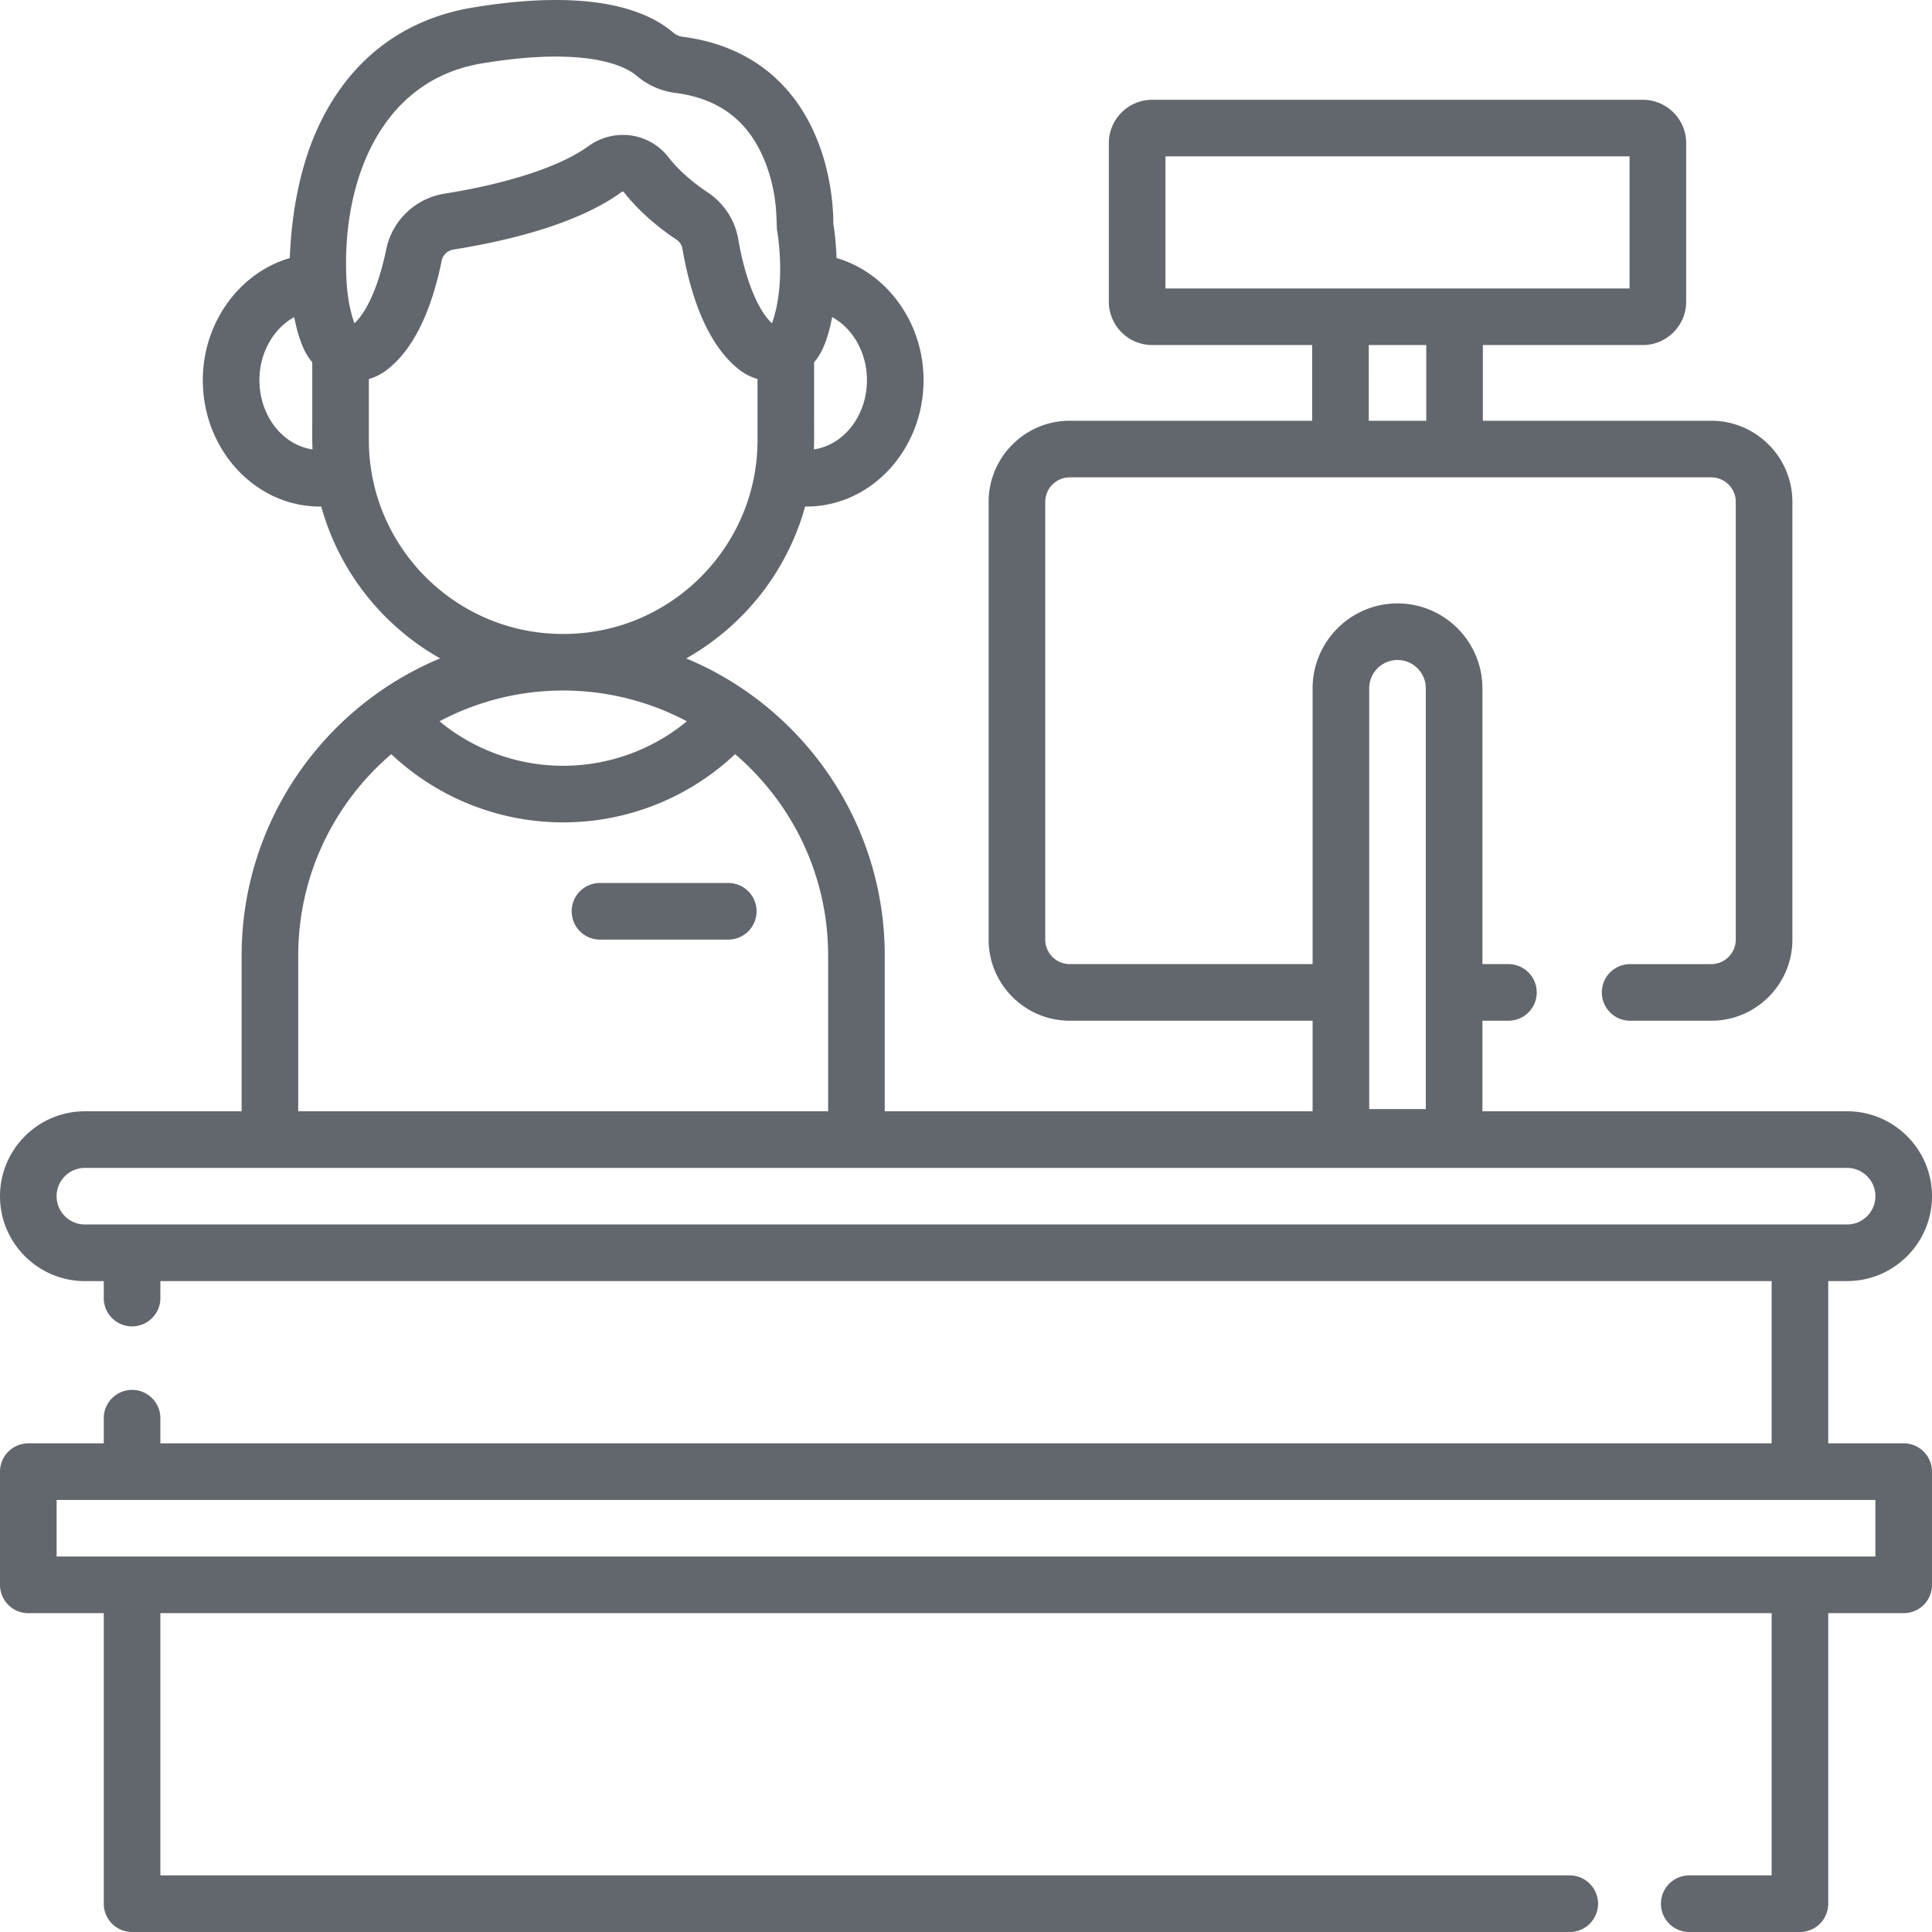 <svg xmlns="http://www.w3.org/2000/svg" version="1.1" xmlns:xlink="http://www.w3.org/1999/xlink" width="15" height="15" x="0" y="0" viewBox="0 0 512 512" style="enable-background:new 0 0 512 512" xml:space="preserve" class=""><g><path d="M504.5 382.5h-20v-43h5c12.406 0 22.5-10.094 22.5-22.5s-10.094-22.5-22.5-22.5h-96.645v-24h6.895c4.145 0 7.5-3.355 7.5-7.5a7.5 7.5 0 0 0-7.5-7.5h-6.895v-73.09c0-12.406-10.093-22.5-22.5-22.5s-22.5 10.094-22.5 22.5v73.09H283.5a6.508 6.508 0 0 1-6.5-6.5V133.004a6.51 6.51 0 0 1 6.5-6.5h170c3.586 0 6.5 2.918 6.5 6.5v116c0 3.582-2.914 6.5-6.5 6.5H432a7.497 7.497 0 0 0-7.5 7.5 7.5 7.5 0 0 0 7.5 7.5h21.5c11.855 0 21.5-9.645 21.5-21.5v-116c0-11.856-9.645-21.5-21.5-21.5h-60.527V91.44h42.382c6.34 0 11.5-5.16 11.5-11.5v-42c0-6.34-5.16-11.5-11.5-11.5h-130c-6.343 0-11.5 5.16-11.5 11.5v42c0 6.34 5.157 11.5 11.5 11.5h42.38v20.063H283.5c-11.855 0-21.5 9.644-21.5 21.5v116c0 11.855 9.645 21.5 21.5 21.5h64.355v24h-113.39v-41.285c0-35.297-21.672-65.871-52.617-78.735 15.246-8.593 26.77-23.027 31.515-40.254.117 0 .239.012.356.012 17.11 0 31.031-15.027 31.031-33.5 0-15.383-9.828-28.523-23.059-32.36-.148-4.32-.613-7.663-.851-9.148.008-2.867-.293-12.109-4.121-21.812-6.274-15.914-18.692-25.488-35.907-27.688-.859-.109-1.707-.504-2.445-1.132C171.497 2.719 156.711-3.2 125.285 2 106.555 5.102 92.348 16.145 84.2 33.938c-4.758 10.398-6.996 22.93-7.394 34.449-13.227 3.84-23.055 16.976-23.055 32.355 0 18.473 13.922 33.5 31.031 33.5.117 0 .239-.012.356-.012 4.746 17.223 16.265 31.66 31.511 40.25-31.086 12.918-52.617 43.598-52.617 78.739v41.285H22.5c-12.406 0-22.5 10.094-22.5 22.5s10.094 22.5 22.5 22.5h5v4.5c0 4.14 3.355 7.5 7.5 7.5s7.5-3.36 7.5-7.5v-4.5h427v43h-427v-6.668c0-4.14-3.355-7.5-7.5-7.5s-7.5 3.36-7.5 7.5v6.668h-20a7.497 7.497 0 0 0-7.5 7.5v30a7.5 7.5 0 0 0 7.5 7.5h20V504.5A7.5 7.5 0 0 0 35 512h381a7.5 7.5 0 1 0 0-15H42.5v-69.5h427V497h-21.832a7.5 7.5 0 1 0 0 15H477a7.5 7.5 0 0 0 7.5-7.5v-77h20c4.145 0 7.5-3.355 7.5-7.5v-30a7.5 7.5 0 0 0-7.5-7.5zM308.855 41.441h123v35h-123zm53.88 50h15.238v20.063h-15.239zm.12 90.97c0-4.138 3.364-7.5 7.5-7.5 4.133 0 7.5 3.362 7.5 7.5v80.515c0 .023-.003.05-.003.078l.003.074v30.832h-15zm-180.832 8.737a51.426 51.426 0 0 1-32.777 11.793 51.413 51.413 0 0 1-32.77-11.793c20.91-11.086 45.454-10.652 65.547 0zm47.727-90.406c0 9.434-6.148 17.223-14.062 18.348.12-3.3.03-.559.062-23.09 2.621-2.996 3.883-7.438 4.79-11.965 5.425 2.98 9.21 9.375 9.21 16.707zM127.734 16.797c28.88-4.777 38.594 1.242 40.883 3.2 2.965 2.538 6.528 4.136 10.293 4.616 11.64 1.489 19.39 7.348 23.695 17.914 3.797 9.309 2.989 16.692 3.352 18.672.027.14 2.477 13.68-1.371 24.48-3.773-3.429-7.168-11.87-8.957-22.367-.852-4.968-3.79-9.457-8.066-12.312-4.333-2.89-7.848-6.047-10.454-9.375a15.23 15.23 0 0 0-12.039-5.871c-3.187 0-6.414.992-9.21 3.031-7.22 5.274-21.106 9.848-38.094 12.543-7.668 1.219-13.86 7.137-15.407 14.73-1.89 9.266-5.011 16.497-8.437 19.618-1.277-3.574-1.863-7.446-2.074-11.035v-.036c0-.117-.016-.234-.024-.351-1.34-25.805 8.77-52.961 35.91-57.457zM68.75 100.742c0-7.332 3.785-13.722 9.215-16.703.902 4.5 2.215 9.016 4.785 11.953.031 22.54-.059 19.801.063 23.098-7.915-1.125-14.063-8.914-14.063-18.348zm29 15.883v-16.18a14.24 14.24 0 0 0 4.766-2.414c6.793-5.23 11.687-14.98 14.539-28.972a3.73 3.73 0 0 1 3.062-2.914c13.828-2.196 32.785-6.622 44.59-15.243.191-.14.465-.191.59-.03 3.59 4.585 8.277 8.827 13.937 12.605.864.578 1.45 1.437 1.606 2.359 1.84 10.781 5.96 25.117 15.14 32.187a14.276 14.276 0 0 0 4.774 2.414v16.188c0 28.328-23.05 51.379-51.383 51.379h-.238c-28.332 0-51.383-23.05-51.383-51.379zM79.035 253.219c0-21.34 9.578-40.473 24.653-53.364a66.397 66.397 0 0 0 45.558 18.082h.004a66.407 66.407 0 0 0 45.563-18.082c15.07 12.891 24.652 32.024 24.652 53.364v41.285H79.035zM22.5 324.504c-4.137 0-7.5-3.367-7.5-7.5 0-4.137 3.363-7.5 7.5-7.5h467c4.137 0 7.5 3.363 7.5 7.5 0 4.133-3.363 7.5-7.5 7.5zM497 412.5H15v-15h482zm0 0" fill="#62666d" opacity="1" data-original="#62666d"></path><path d="M193 234.004h-34a7.497 7.497 0 0 0-7.5 7.5 7.5 7.5 0 0 0 7.5 7.5h34a7.5 7.5 0 0 0 7.5-7.5c0-4.145-3.355-7.5-7.5-7.5zm0 0" fill="#62666d" opacity="1" data-original="#62666d"></path></g></svg>